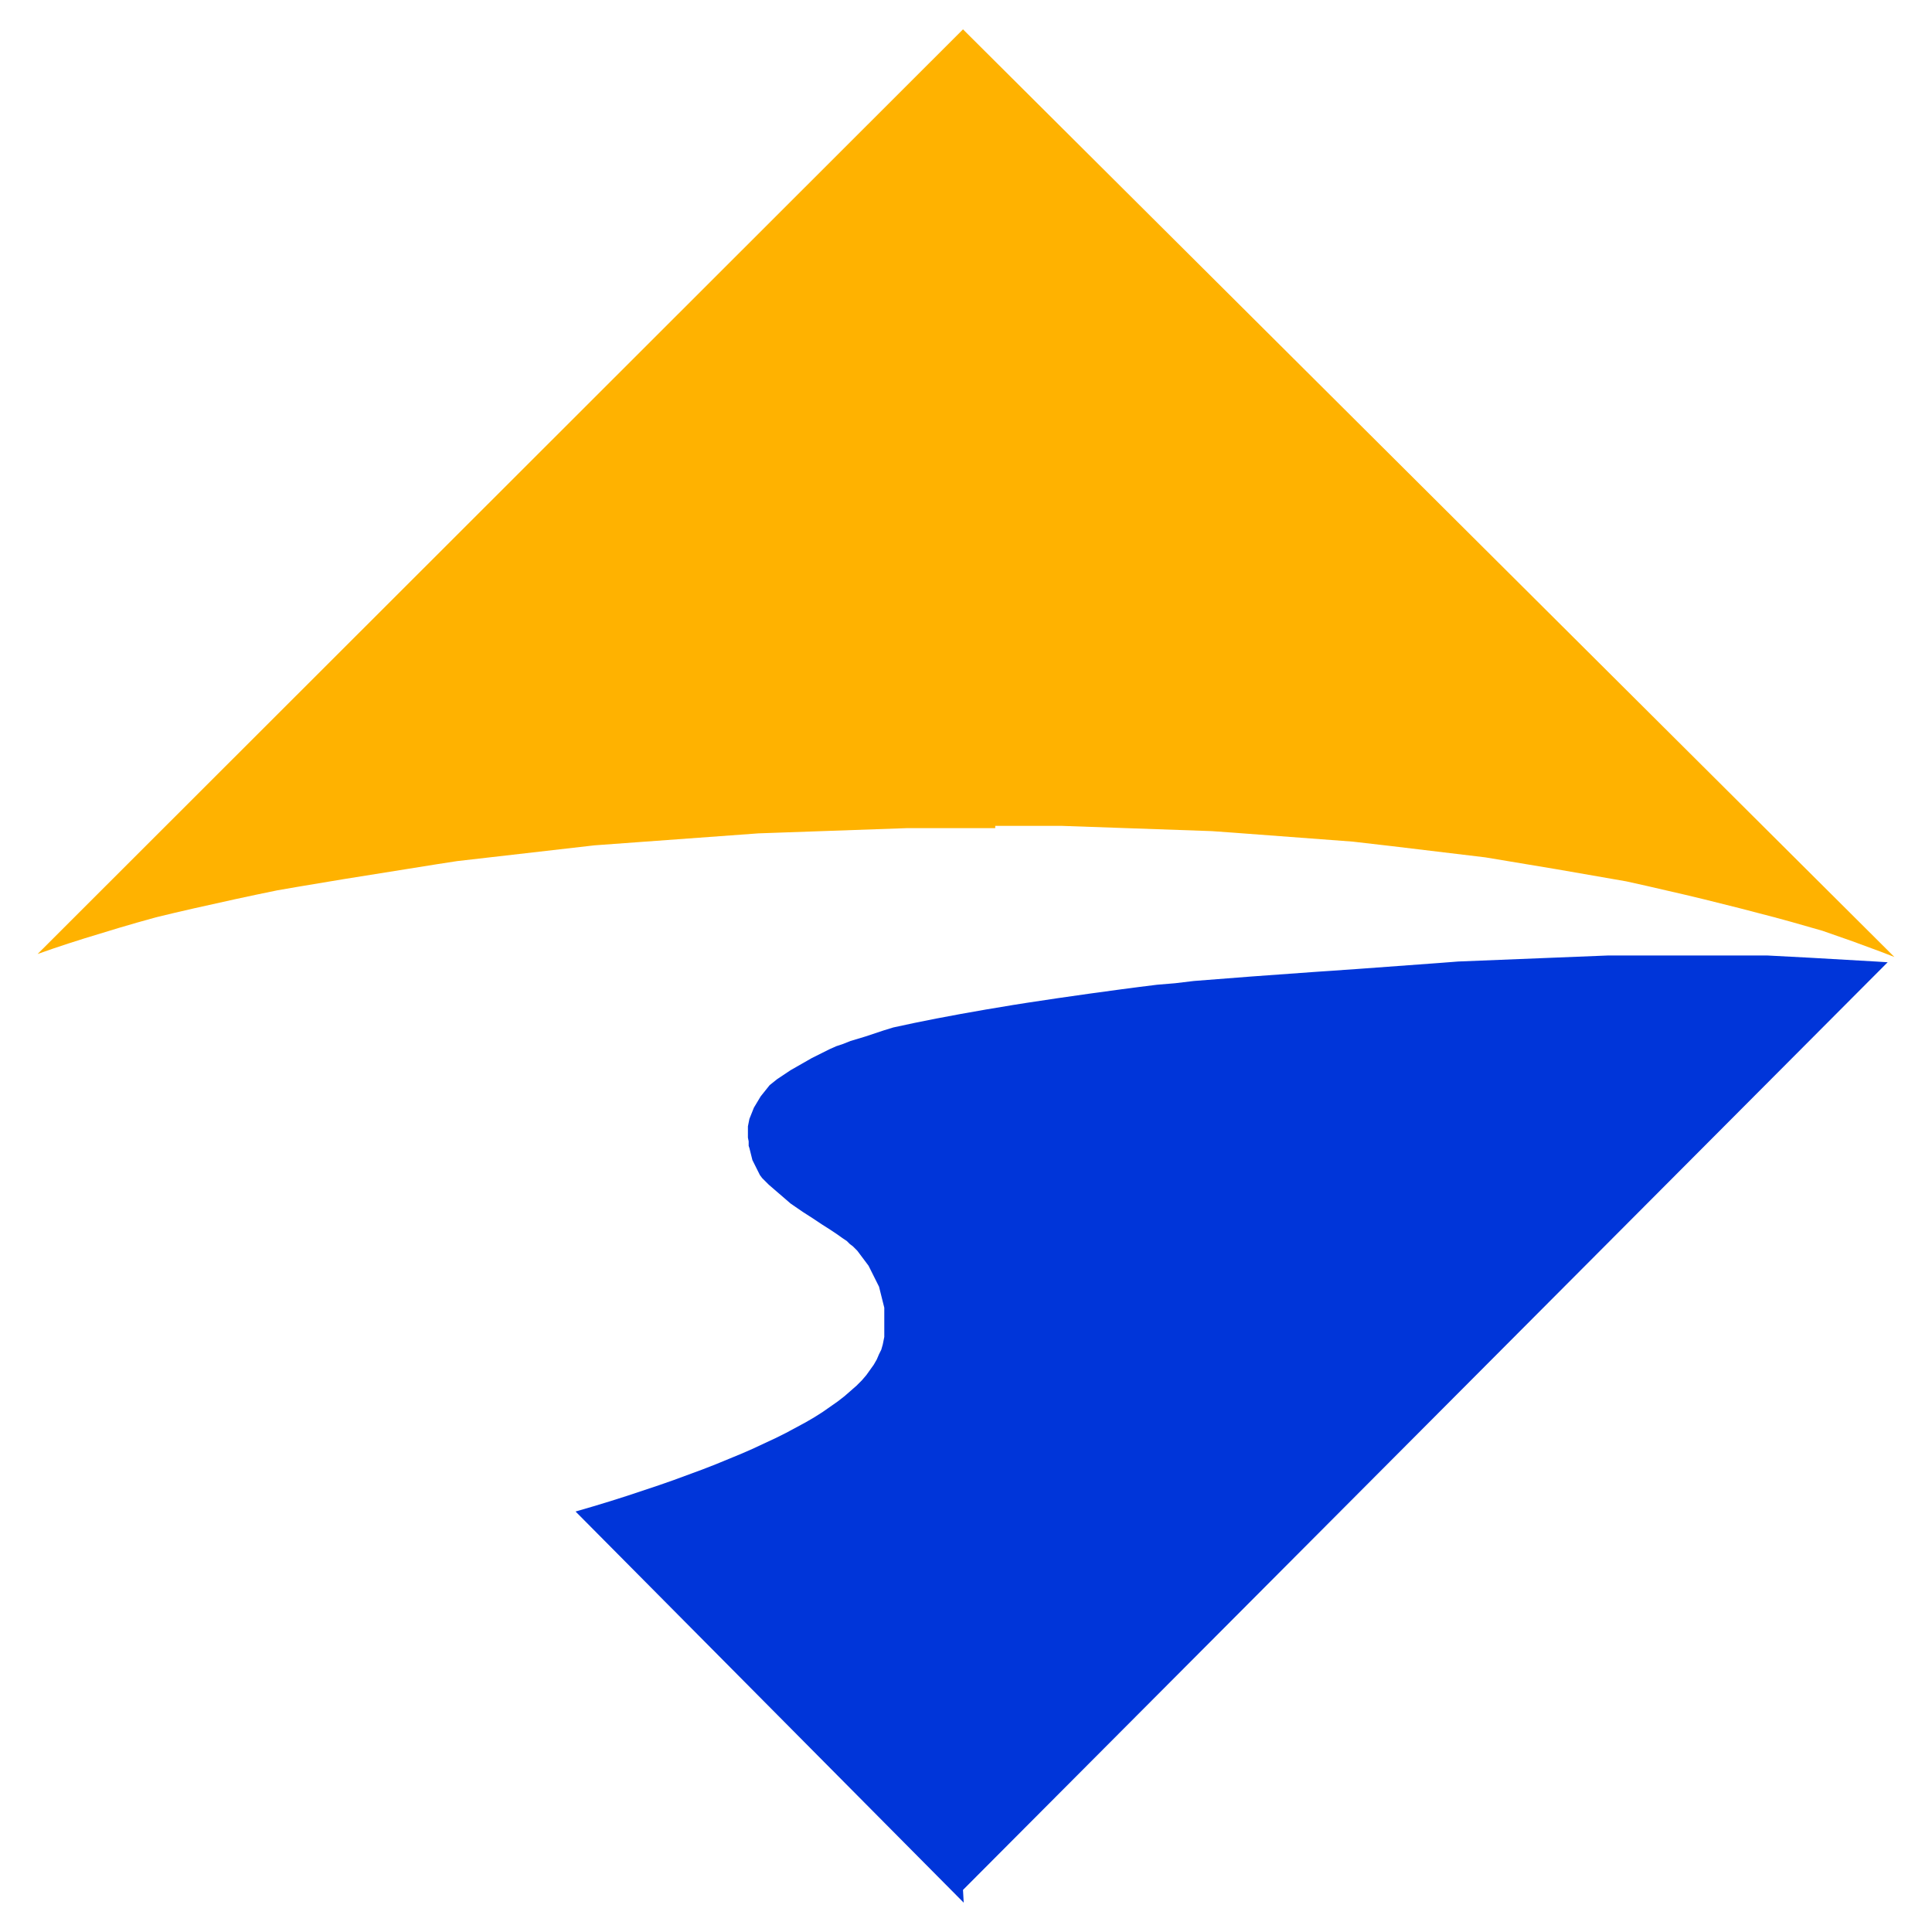 <?xml version="1.0" standalone="no"?><!DOCTYPE svg PUBLIC "-//W3C//DTD SVG 1.1//EN" "http://www.w3.org/Graphics/SVG/1.1/DTD/svg11.dtd"><svg t="1490942126522" class="icon" style="" viewBox="0 0 1024 1024" version="1.1" xmlns="http://www.w3.org/2000/svg" p-id="4418" xmlns:xlink="http://www.w3.org/1999/xlink" width="36" height="36"><defs><style type="text/css"></style></defs><path d="M527.487 437.733h35.348l79.43 2.781 11.121 0.793 63.545 4.766 20.652 2.384 49.646 5.958 38.126 6.353 36.538 6.355 10.723 2.384 20.654 4.764 9.929 2.384 19.063 4.766 18.27 4.766 8.737 2.382 16.681 4.766 15.886 5.56 15.09 5.56 7.15 2.779L510.411 15.557 19.925 505.645l7.944-2.781 8.339-2.779 8.739-2.781 18.268-5.56 9.533-2.779 9.929-2.779 9.931-2.384 10.326-2.384 21.447-4.766 11.121-2.384 11.518-2.382 11.516-1.987 23.831-3.971 49.646-7.944 10.326-1.587 72.679-8.342 86.977-6.355 79.034-2.779h46.467zM533.359 962.322l411.091-412.422-5.331-0.334-28.983-1.665-18.989-0.997h-71.291l-66.296 2.664-8.661 0.666-36.311 2.664-19.323 1.333-27.65 1.999-25.651 1.999-8.329 0.999-7.995 0.666-7.995 0.999-7.662 0.999-14.66 1.999-13.992 1.999-13.324 1.999-6.33 0.999-11.993 1.999-11.327 1.999-10.66 2.001-9.994 1.999-9.327 1.999-4.332 1.333-7.995 2.664-6.662 1.999-3.332 1.333-2.998 0.997-2.998 1.333-7.995 3.996-9.327 5.331-5.997 3.998-3.33 2.664-3.998 4.995-2.998 4.997-1.999 4.997-0.666 3.33v4.997l0.332 1.665v2.001l0.332 0.997 1.333 5.331 3.33 6.662 0.999 1.333 2.998 2.998 9.66 8.329 5.331 3.664 4.663 2.998 3.998 2.664 3.664 2.333 2.998 1.999 2.333 1.665 1.999 1.333 1.331 1.331 1.333 0.999 1.999 1.999 4.997 6.664 4.663 9.327 2.333 9.329v12.993l-0.666 3.33-0.668 2.333-0.997 1.999-0.999 2.333-1.333 2.333-3.33 4.663-1.999 2.333-2.333 2.331-5.329 4.665-2.998 2.331-6.664 4.663-3.664 2.333-3.998 2.333-8.661 4.663-4.663 2.333-9.994 4.663-5.331 2.333-11.327 4.663-5.997 2.333-12.659 4.663-6.662 2.333-13.992 4.663-7.33 2.333-7.664 2.331-7.995 2.333 172.564 173.898z" fill="#ffb200" p-id="4419"></path><path d="M510.409 1001.693l490.088-491.676-6.355-0.397-34.552-1.985-22.639-1.192h-84.99l-79.036 3.176-10.326 0.795-43.289 3.176-23.036 1.589-32.963 2.384-30.581 2.384-9.929 1.19-9.533 0.795-9.531 1.19-9.136 1.192-17.474 2.382-16.681 2.384-15.886 2.384-7.545 1.19-14.299 2.384-13.505 2.384-12.708 2.384-11.915 2.384-11.121 2.384-5.161 1.587-9.533 3.176-7.944 2.384-3.969 1.589-3.576 1.19-3.574 1.589-9.531 4.764-11.121 6.355-7.15 4.766-3.971 3.176-4.764 5.956-3.574 5.958-2.384 5.958-0.795 3.969v5.958l0.397 1.987v2.382l0.395 1.192 1.589 6.355 3.971 7.942 1.19 1.589 3.574 3.574 11.518 9.931 6.355 4.368 5.56 3.574 4.766 3.176 4.368 2.779 3.574 2.384 2.779 1.987 2.384 1.589 1.589 1.587 1.587 1.192 2.384 2.382 5.958 7.944 5.56 11.121 2.779 11.121v15.489l-0.795 3.971-0.793 2.779-1.192 2.384-1.19 2.781-1.589 2.779-3.971 5.56-2.384 2.779-2.779 2.781-6.355 5.56-3.574 2.779-7.944 5.56-4.368 2.781-4.764 2.779-10.326 5.56-5.56 2.781-11.915 5.56-6.355 2.779-13.505 5.56-7.148 2.781-15.092 5.56-7.944 2.779-16.679 5.56-8.739 2.779-9.136 2.781-9.531 2.779 205.726 207.315z" fill="#0035d9" p-id="4420"></path></svg>
